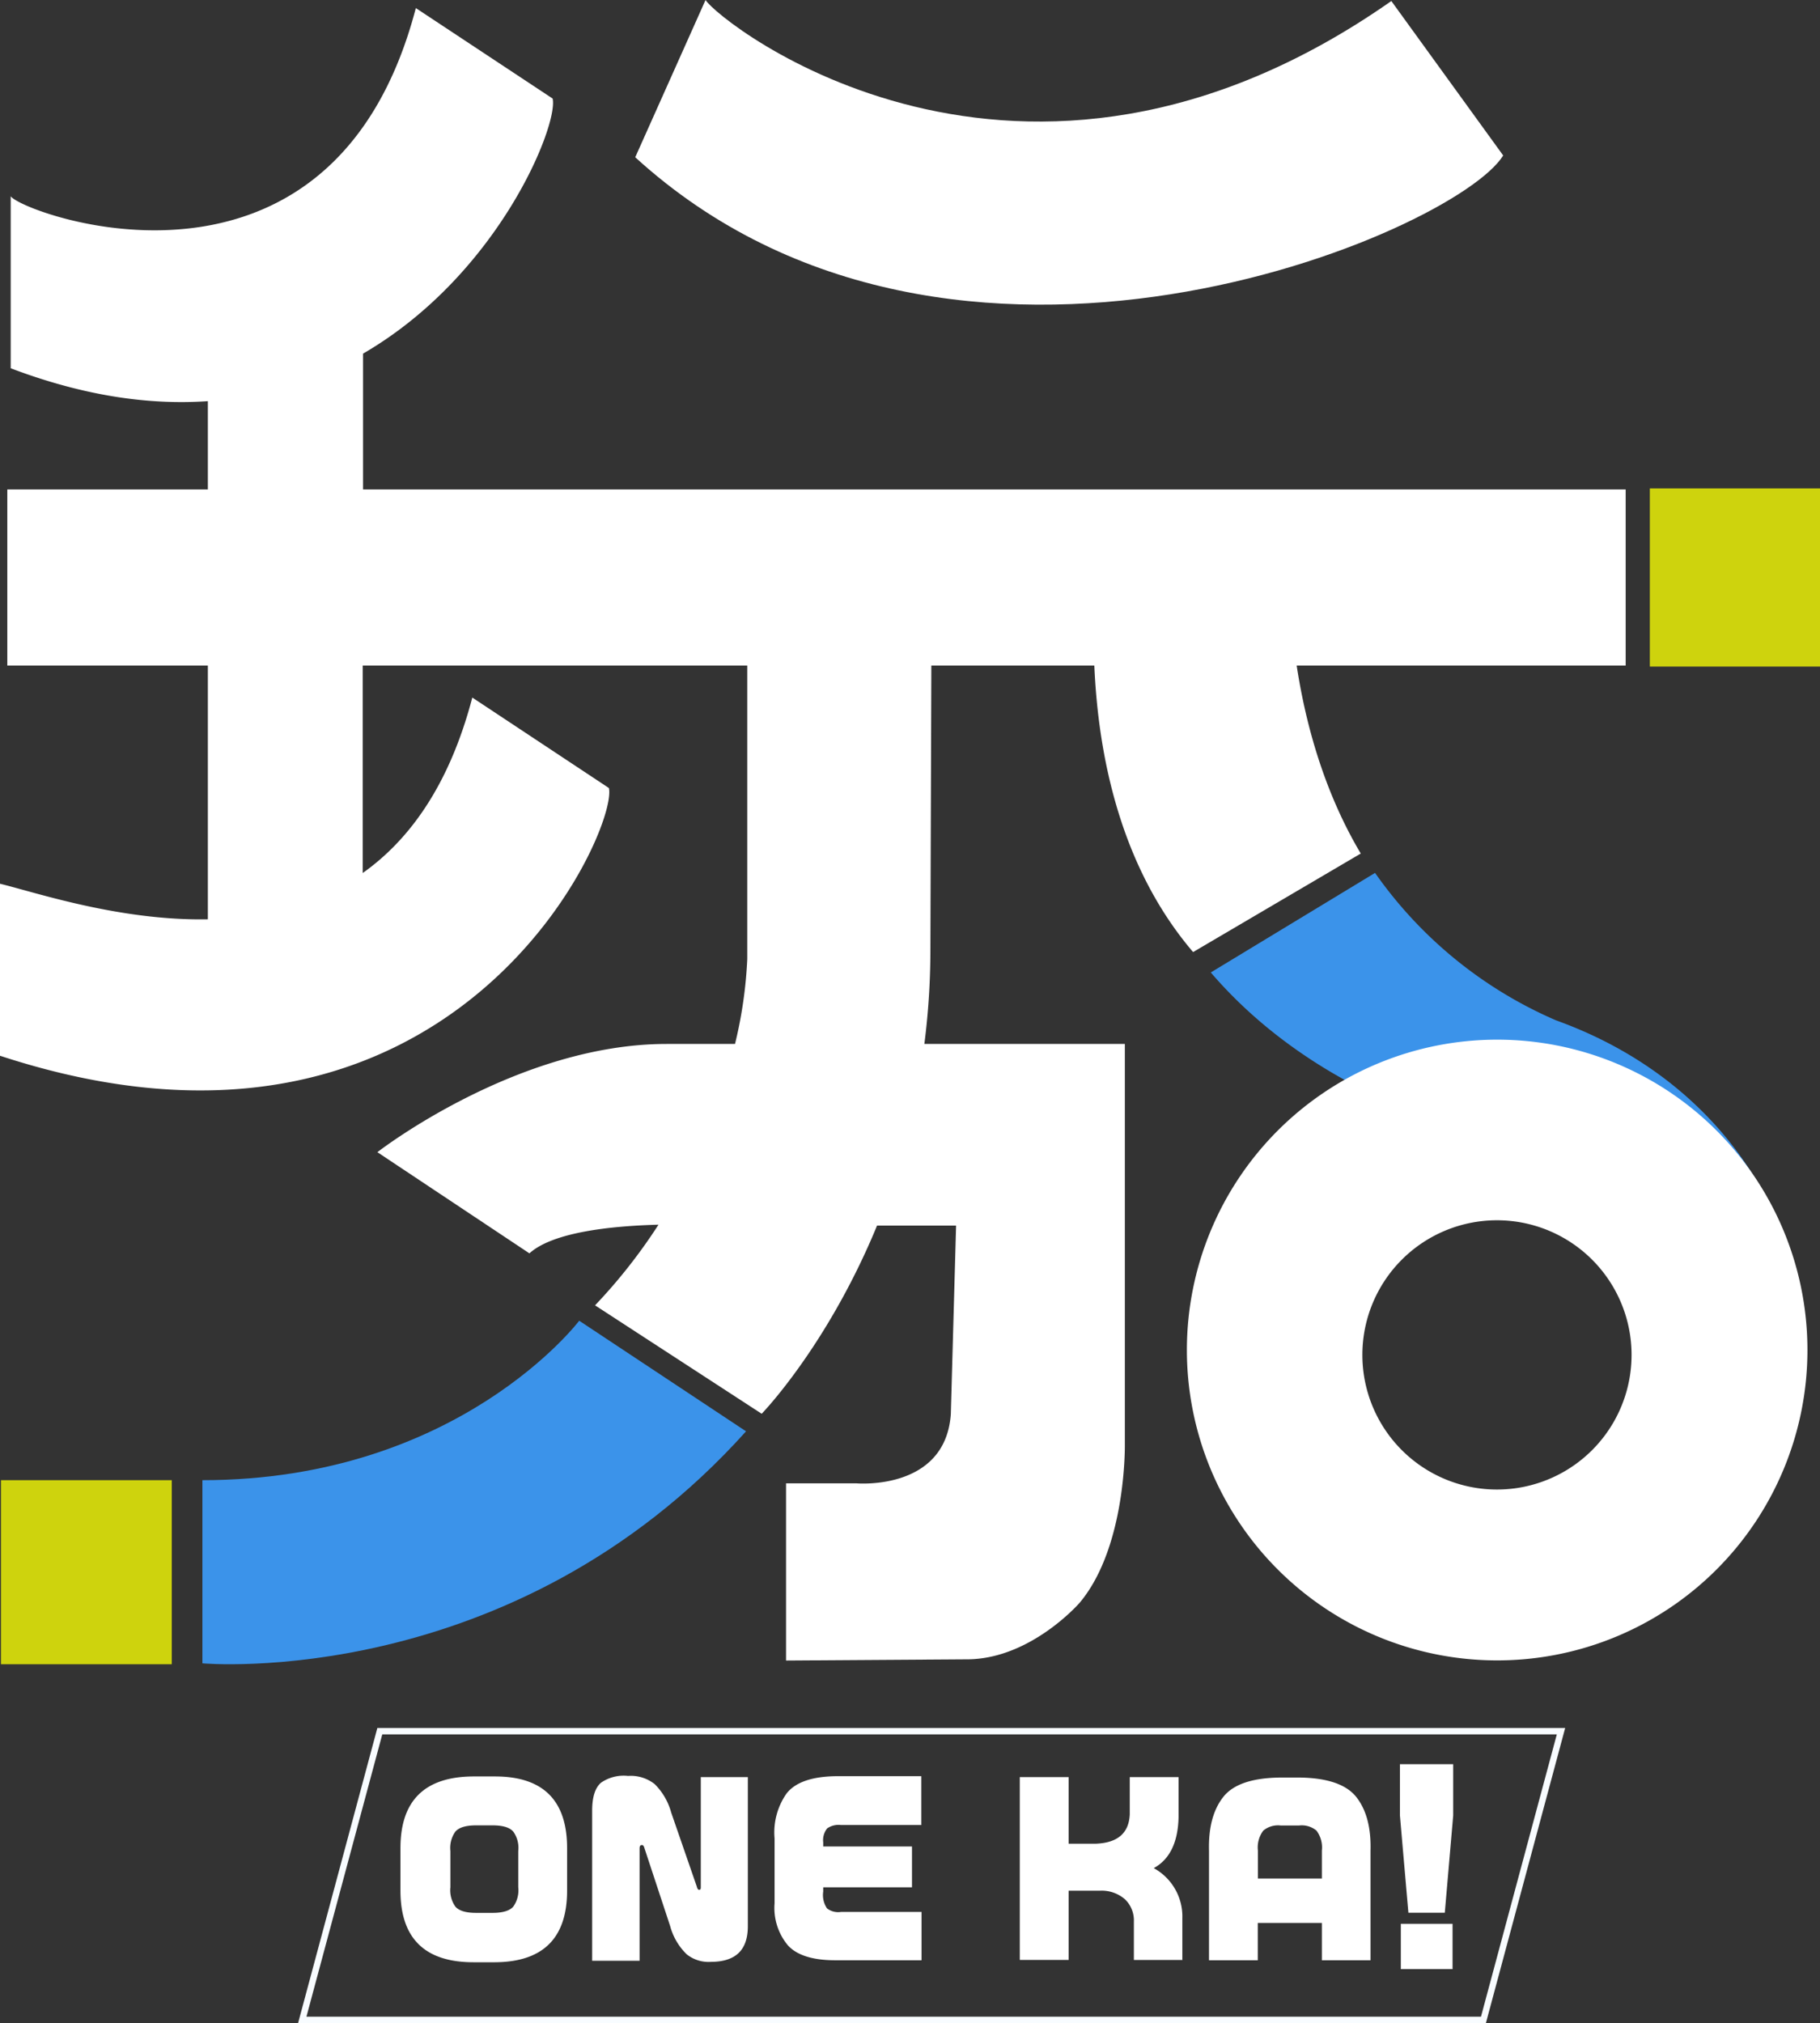 <svg xmlns="http://www.w3.org/2000/svg" viewBox="0 0 283.96 315.55"><rect x="0" y="0" width="283.96" height="315.55" fill="#333333" stroke="none"/><defs><style>.cls-1{fill:#fff;}.cls-2,.cls-5{fill:none;}.cls-2{stroke:#f8fcff;stroke-miterlimit:10;}.cls-3{fill:#ced30d;}.cls-4{fill:#3b93ea;}</style></defs><g id="圖層_2" data-name="圖層 2"><g id="圖層_1-2" data-name="圖層 1"><path class="cls-1" d="M77.23,306.06H73.87q-11.39,0-11.39-11.18v-6.62q0-11.14,11.39-11.18h3.36q11.25,0,11.25,11.18v6.62Q88.48,306,77.23,306.06Zm3.63-11.7v-5.65a4.34,4.34,0,0,0-.76-3c-.55-.67-1.64-1-3.25-1H74.29c-1.62,0-2.7.33-3.26,1a4.39,4.39,0,0,0-.76,3v5.65a4.44,4.44,0,0,0,.76,3c.56.67,1.64,1,3.26,1h2.56c1.61,0,2.7-.34,3.25-1a4.39,4.39,0,0,0,.76-3v0Z"/><path class="cls-1" d="M110.88,306a5.44,5.44,0,0,1-3.74-1.18,9.63,9.63,0,0,1-2.59-4.43l-4-12.12q-.15-.56-.45-.48c-.21,0-.31.19-.31.52v17.52H92.39V282.41c0-2.12.47-3.58,1.39-4.36A6.21,6.21,0,0,1,98,277a6,6,0,0,1,4.15,1.28,9.9,9.9,0,0,1,2.57,4.43l4,11.56c.09.37.23.53.41.49s.21-.13.21-.45V277.18h7.34v23.13C116.72,304.14,114.81,306,110.88,306Z"/><path class="cls-1" d="M143.78,305.75H130.27c-3.51,0-6-.81-7.37-2.36a9.09,9.09,0,0,1-2.05-6.51V286.74a10.57,10.57,0,0,1,1.87-7c1.37-1.75,3.94-2.65,7.73-2.7h13.29v7.62H131.21a3.1,3.1,0,0,0-2.15.52,2.91,2.91,0,0,0-.62,2.18V288h13.85v6.37H128.44v.66a3.73,3.73,0,0,0,.59,2.63,2.86,2.86,0,0,0,2.21.55h12.54v7.52Z"/><path class="cls-1" d="M184.53,305.71h-7.62v-6a4.56,4.56,0,0,0-1.38-3.46,5.52,5.52,0,0,0-3.88-1.35h-4.92v10.8h-7.62V277.18h7.62v10.39H171c3.4-.14,5.15-1.67,5.27-4.61v-5.78h7.61v6.27c-.09,3.92-1.38,6.57-3.87,7.93a8.59,8.59,0,0,1,4.46,7.82v6.48Z"/><path class="cls-1" d="M206.24,305.75v-5.82h-10v5.82h-7.61V288.64c-.09-3.55.64-6.33,2.21-8.34s4.55-3,8.94-3.05h2.9c4.39.05,7.37,1.06,8.94,3.05s2.31,4.79,2.21,8.34v17.11Zm0-12.74v-4.37a4.37,4.37,0,0,0-.84-3.11,3.58,3.58,0,0,0-2.7-.8h-2.9a3.58,3.58,0,0,0-2.7.8,4.37,4.37,0,0,0-.84,3.11V293h10v0Z"/><path class="cls-1" d="M225.42,298.34h-5.68l-1.32-15.17v-8h8.31v8Zm1.21,8.79h-8.07v-7.06h8.07Z"/><polygon class="cls-2" points="59.26 270.02 243.55 270.02 231.45 315.05 47.16 315.05 59.26 270.02"/><rect class="cls-3" x="257.41" y="76.18" width="26.55" height="27.79"/><path class="cls-4" d="M242.78,159.15a66.71,66.71,0,0,1-28.24-23l-25.63,15.53c10.3,12,24.65,20.22,40.18,24.67,0,0,41.34,2.56,47.64,13.25C276.73,189.56,269.4,168.73,242.78,159.15Z"/><path class="cls-4" d="M31.58,230.87v28.57s48.35,4.42,84.82-36.19L90.37,206S71.58,230.87,31.58,230.87Z"/><rect class="cls-3" x="0.15" y="230.87" width="26.65" height="28.71"/><circle class="cls-5" cx="233.56" cy="211.32" r="21.01"/><path class="cls-1" d="M234.53,24.25,217.08.16c-58,40.62-104.86,3.3-107-.16L99.11,24.53C148.73,69.78,227.08,36.36,234.53,24.25Z"/><path class="cls-1" d="M233.56,162.16A48.41,48.41,0,1,0,282,210.57,48.41,48.41,0,0,0,233.56,162.16Zm0,70.17a21,21,0,1,1,21-21A21,21,0,0,1,233.56,232.33Z"/><path class="cls-1" d="M144.22,162.83a115.21,115.21,0,0,0,.94-14.1l.15-44.92h25.43c.61,14.12,4.08,31.42,15.41,44.69l26.16-15.37c-4.39-7.37-8.13-17.09-10-29.32h51.33V76.34h-197V55.16c21.2-12.31,30.53-35.75,29.58-39.79L64.88,1.26c-13.1,50-61.47,32-63.21,29.35l0,26.83C13.17,61.8,23.4,63.2,32.43,62.57V76.34H1.14v27.47H32.43v39.58c-13.81.25-26.87-4.2-32.43-5.55l0,26.83c70.65,23.17,96.51-35.16,95-41.76L73.69,108.8c-3.57,13.6-9.75,22.16-17.1,27.37V103.81h60V149.6a68.93,68.93,0,0,1-1.91,13.23H104c-23.43,0-45.12,16.88-45.12,16.88L82.6,195.49c3.65-3.3,12.66-4.27,20.14-4.47a85.26,85.26,0,0,1-9.9,12.58l26,16.91s10.24-10.52,18-29.35l12.33,0-.82,29.39c-.84,12.08-14.79,10.81-14.79,10.81H122.64V259l28.53-.19c9.8-.19,17.28-8.82,17.28-8.82,7.33-8.73,7.05-24.74,7.05-24.74V162.83Z"/></g></g></svg>